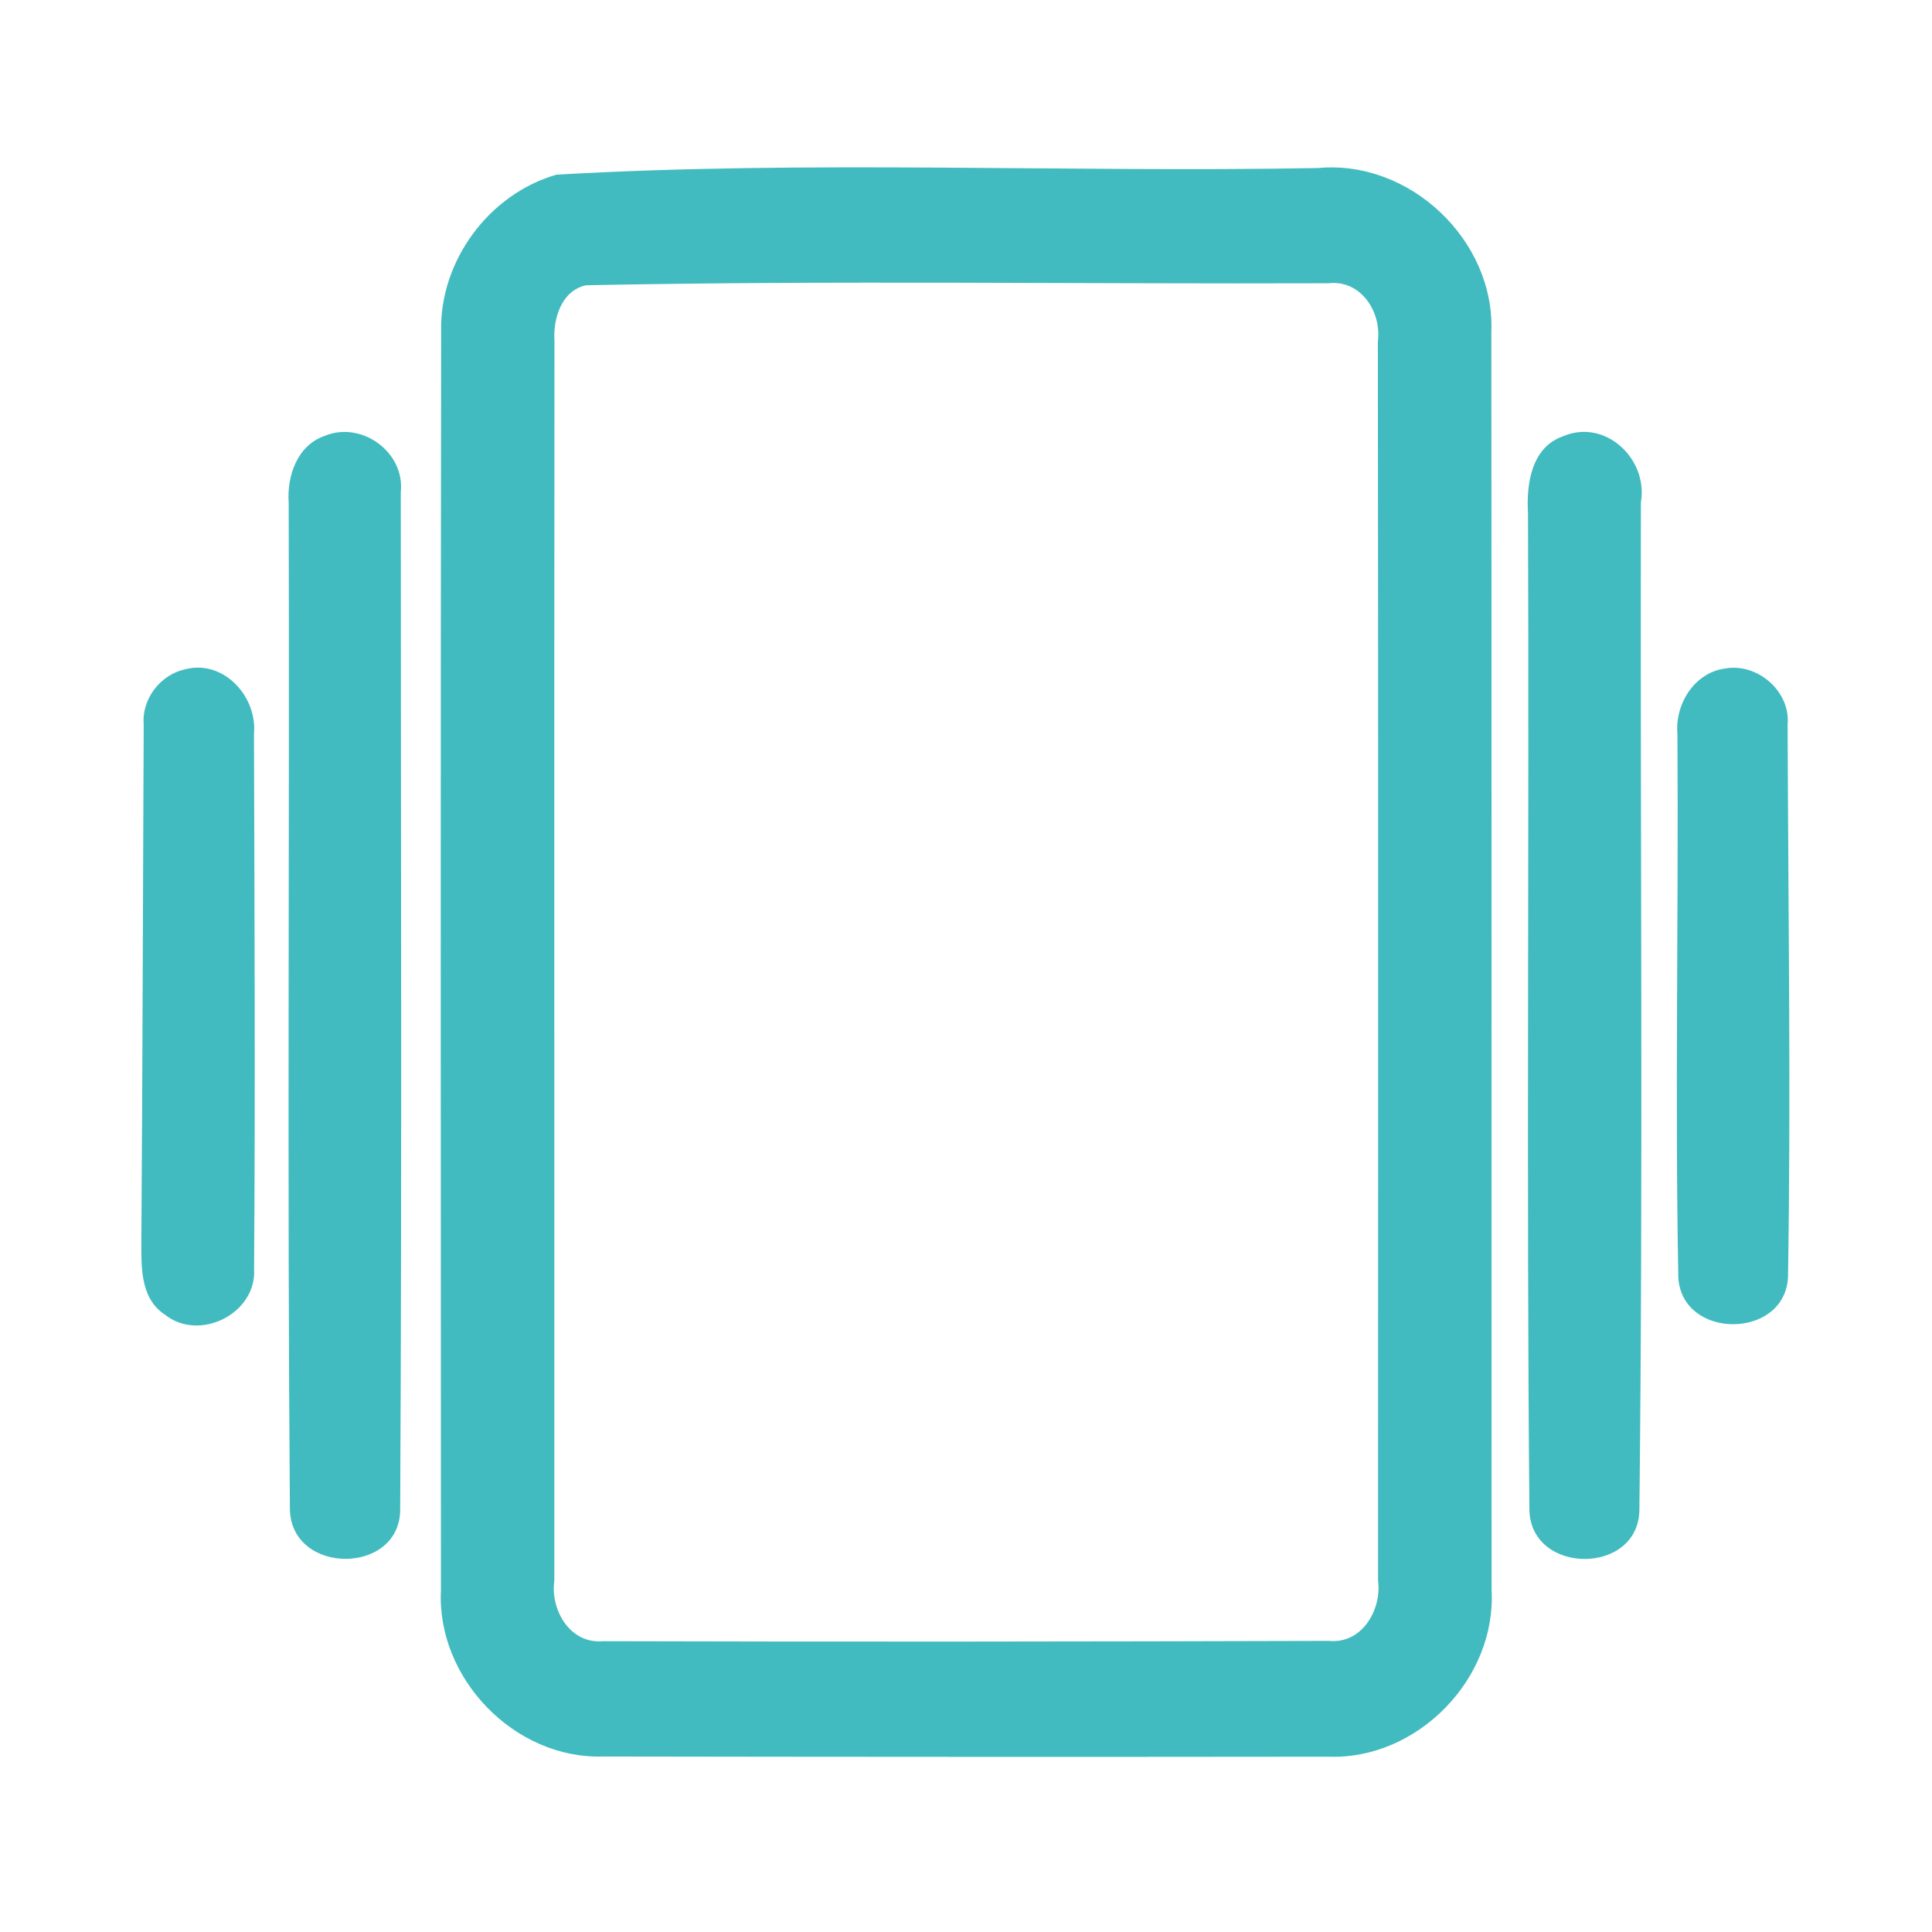 <?xml version="1.0" encoding="UTF-8" ?>
<!DOCTYPE svg PUBLIC "-//W3C//DTD SVG 1.1//EN" "http://www.w3.org/Graphics/SVG/1.1/DTD/svg11.dtd">
<svg width="192pt" height="192pt" viewBox="0 0 192 192" version="1.1" xmlns="http://www.w3.org/2000/svg">
<g id="#41bbbfff">
<path fill="#41bbbf" opacity="1.00" d=" M 55.30 17.36 C 80.43 15.90 105.78 17.16 130.99 16.70 C 140.08 15.84 148.57 23.87 148.21 32.98 C 148.24 74.66 148.22 116.33 148.23 158.01 C 148.73 166.82 140.88 174.88 132.06 174.58 C 108.02 174.61 83.98 174.60 59.95 174.56 C 51.14 174.85 43.36 166.78 43.82 158.01 C 43.80 116.33 43.78 74.66 43.84 32.98 C 43.66 25.97 48.57 19.29 55.30 17.36 M 58.23 28.35 C 55.76 28.91 54.96 31.69 55.10 33.92 C 55.07 74.97 55.10 116.03 55.09 157.08 C 54.68 160.00 56.65 163.40 59.93 163.10 C 83.97 163.17 108.03 163.14 132.08 163.07 C 135.34 163.39 137.33 159.99 136.95 157.08 C 136.94 116.03 136.98 74.97 136.93 33.92 C 137.31 31.01 135.25 27.79 132.05 28.15 C 107.45 28.24 82.81 27.85 58.23 28.35 Z" />
<path fill="#41bbbf" opacity="1.00" d=" M 32.26 43.32 C 35.93 41.79 40.26 44.94 39.83 48.91 C 39.83 82.58 39.95 116.27 39.77 149.93 C 39.85 156.54 28.98 156.59 28.81 150.02 C 28.54 116.68 28.78 83.32 28.69 49.97 C 28.50 47.32 29.53 44.26 32.26 43.32 Z" />
<path fill="#41bbbf" opacity="1.00" d=" M 155.32 43.36 C 159.54 41.55 163.82 45.63 163.07 49.93 C 163.00 83.30 163.30 116.69 162.92 150.04 C 162.86 156.57 152.10 156.55 151.99 150.03 C 151.69 117.03 151.98 84.00 151.85 50.98 C 151.68 48.10 152.19 44.46 155.32 43.36 Z" />
<path fill="#41bbbf" opacity="1.00" d=" M 18.41 66.51 C 22.21 65.52 25.58 69.22 25.24 72.91 C 25.29 90.63 25.38 108.36 25.25 126.07 C 25.55 130.54 19.82 133.39 16.39 130.65 C 13.84 128.98 14.05 125.68 14.05 123.02 C 14.17 106.01 14.20 88.99 14.28 71.98 C 14.07 69.45 15.96 67.03 18.41 66.51 Z" />
<path fill="#41bbbf" opacity="1.00" d=" M 171.41 66.44 C 174.63 65.84 177.95 68.69 177.65 72.00 C 177.71 90.30 177.99 108.62 177.69 126.92 C 177.39 133.10 167.23 133.19 166.79 127.01 C 166.45 109.00 166.82 90.96 166.70 72.94 C 166.44 70.01 168.36 66.86 171.41 66.44 Z" />
</g>
</svg>
